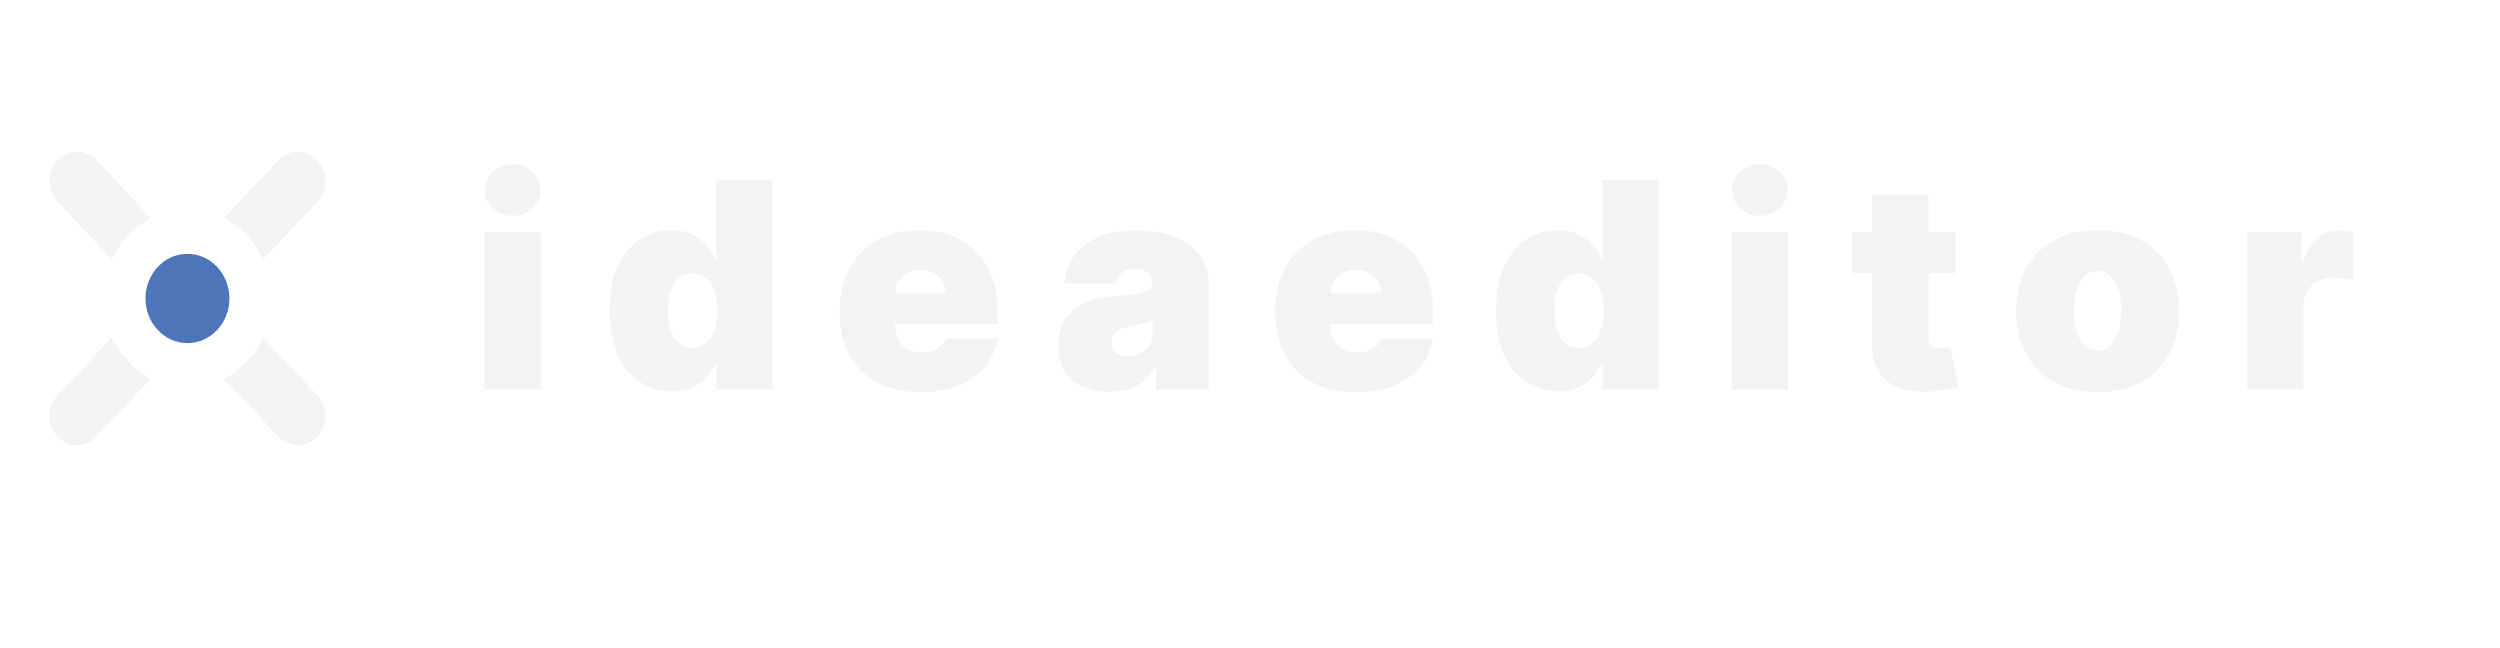 <svg width="1111" height="288" viewBox="0 0 1111 288" fill="none" xmlns="http://www.w3.org/2000/svg">
<path fill-rule="evenodd" clip-rule="evenodd" d="M67.039 168.35L42.903 194.019C38.118 199.108 30.368 199.106 25.586 194.02C20.804 188.934 20.805 180.69 25.587 175.604L49.724 149.935C53.382 157.951 59.502 164.46 67.039 168.35ZM49.724 115.339L25.587 89.67C20.805 84.584 20.804 76.34 25.586 71.254C30.368 66.169 38.118 66.166 42.903 71.255L67.039 96.924C59.502 100.814 53.382 107.323 49.724 115.339ZM99.57 96.924L123.706 71.255C128.491 66.166 136.241 66.169 141.023 71.254C145.805 76.34 145.804 84.584 141.022 89.67L116.885 115.339C113.228 107.323 107.107 100.814 99.57 96.924ZM116.885 149.935L141.022 175.604C145.804 180.69 145.805 188.934 141.023 194.02C136.241 199.106 128.491 199.108 123.706 194.019L99.57 168.35C107.107 164.46 113.228 157.951 116.885 149.935Z" fill="#F3F3F4"/>
<path fill-rule="evenodd" clip-rule="evenodd" d="M83.305 152.474C93.606 152.474 101.956 143.593 101.956 132.637C101.956 121.682 93.606 112.801 83.305 112.801C73.003 112.801 64.653 121.682 64.653 132.637C64.653 143.593 73.003 152.474 83.305 152.474Z" fill="#4D76BA"/>
<g filter="url(#filter0_d_501_14)">
<path d="M215.28 169V99.182H240.371V169H215.28ZM227.825 91.909C224.431 91.909 221.522 90.788 219.098 88.546C216.674 86.303 215.462 83.606 215.462 80.454C215.462 77.303 216.674 74.606 219.098 72.364C221.522 70.121 224.431 69 227.825 69C231.25 69 234.159 70.121 236.553 72.364C238.977 74.606 240.189 77.303 240.189 80.454C240.189 83.606 238.977 86.303 236.553 88.546C234.159 90.788 231.25 91.909 227.825 91.909ZM298.428 169.909C293.458 169.909 288.882 168.606 284.7 166C280.549 163.394 277.216 159.439 274.7 154.136C272.216 148.833 270.973 142.152 270.973 134.091C270.973 125.667 272.276 118.818 274.882 113.545C277.519 108.273 280.912 104.409 285.064 101.955C289.246 99.5 293.64 98.273 298.246 98.273C301.7 98.273 304.731 98.879 307.337 100.091C309.943 101.273 312.125 102.864 313.882 104.864C315.64 106.833 316.973 109 317.882 111.364H318.246V75.909H343.337V169H318.428V157.545H317.882C316.912 159.909 315.519 162.03 313.7 163.909C311.912 165.758 309.731 167.227 307.155 168.318C304.609 169.379 301.7 169.909 298.428 169.909ZM307.7 150.636C310.003 150.636 311.973 149.97 313.609 148.636C315.276 147.273 316.549 145.364 317.428 142.909C318.337 140.424 318.791 137.485 318.791 134.091C318.791 130.636 318.337 127.682 317.428 125.227C316.549 122.742 315.276 120.848 313.609 119.545C311.973 118.212 310.003 117.545 307.7 117.545C305.397 117.545 303.428 118.212 301.791 119.545C300.185 120.848 298.943 122.742 298.064 125.227C297.216 127.682 296.791 130.636 296.791 134.091C296.791 137.545 297.216 140.515 298.064 143C298.943 145.455 300.185 147.348 301.791 148.682C303.428 149.985 305.397 150.636 307.7 150.636ZM409.109 170.273C401.655 170.273 395.231 168.848 389.837 166C384.473 163.121 380.337 159 377.428 153.636C374.549 148.242 373.109 141.788 373.109 134.273C373.109 127.061 374.564 120.758 377.473 115.364C380.382 109.97 384.488 105.773 389.791 102.773C395.094 99.773 401.352 98.273 408.564 98.273C413.837 98.273 418.609 99.091 422.882 100.727C427.155 102.364 430.806 104.742 433.837 107.864C436.867 110.955 439.2 114.712 440.837 119.136C442.473 123.561 443.291 128.545 443.291 134.091V139.909H380.928V126.091H420.2C420.17 124.091 419.655 122.333 418.655 120.818C417.685 119.273 416.367 118.076 414.7 117.227C413.064 116.348 411.2 115.909 409.109 115.909C407.079 115.909 405.216 116.348 403.519 117.227C401.822 118.076 400.458 119.258 399.428 120.773C398.428 122.288 397.897 124.061 397.837 126.091V141C397.837 143.242 398.306 145.242 399.246 147C400.185 148.758 401.534 150.136 403.291 151.136C405.049 152.136 407.17 152.636 409.655 152.636C411.382 152.636 412.958 152.394 414.382 151.909C415.837 151.424 417.079 150.727 418.109 149.818C419.14 148.879 419.897 147.758 420.382 146.455H443.291C442.503 151.303 440.64 155.515 437.7 159.091C434.761 162.636 430.867 165.394 426.019 167.364C421.2 169.303 415.564 170.273 409.109 170.273ZM492.984 170.091C488.53 170.091 484.591 169.364 481.166 167.909C477.772 166.424 475.106 164.182 473.166 161.182C471.227 158.182 470.257 154.364 470.257 149.727C470.257 145.909 470.909 142.652 472.212 139.955C473.515 137.227 475.333 135 477.666 133.273C480 131.545 482.712 130.227 485.803 129.318C488.924 128.409 492.287 127.818 495.894 127.545C499.803 127.242 502.939 126.879 505.303 126.455C507.697 126 509.424 125.379 510.484 124.591C511.545 123.773 512.075 122.697 512.075 121.364V121.182C512.075 119.364 511.378 117.97 509.984 117C508.591 116.03 506.803 115.545 504.621 115.545C502.227 115.545 500.272 116.076 498.757 117.136C497.272 118.167 496.378 119.758 496.075 121.909H472.984C473.287 117.667 474.636 113.758 477.03 110.182C479.454 106.576 482.984 103.697 487.621 101.545C492.257 99.364 498.045 98.273 504.984 98.273C509.984 98.273 514.469 98.864 518.439 100.045C522.409 101.197 525.787 102.818 528.575 104.909C531.363 106.97 533.484 109.394 534.939 112.182C536.424 114.939 537.166 117.939 537.166 121.182V169H513.712V159.182H513.166C511.772 161.788 510.075 163.894 508.075 165.5C506.106 167.106 503.848 168.273 501.303 169C498.787 169.727 496.015 170.091 492.984 170.091ZM501.166 154.273C503.075 154.273 504.863 153.879 506.53 153.091C508.227 152.303 509.606 151.167 510.666 149.682C511.727 148.197 512.257 146.394 512.257 144.273V138.455C511.591 138.727 510.878 138.985 510.121 139.227C509.394 139.47 508.606 139.697 507.757 139.909C506.939 140.121 506.06 140.318 505.121 140.5C504.212 140.682 503.257 140.848 502.257 141C500.318 141.303 498.727 141.803 497.484 142.5C496.272 143.167 495.363 144 494.757 145C494.181 145.97 493.894 147.061 493.894 148.273C493.894 150.212 494.575 151.697 495.939 152.727C497.303 153.758 499.045 154.273 501.166 154.273ZM602.609 170.273C595.155 170.273 588.731 168.848 583.337 166C577.973 163.121 573.837 159 570.928 153.636C568.049 148.242 566.609 141.788 566.609 134.273C566.609 127.061 568.064 120.758 570.973 115.364C573.882 109.97 577.988 105.773 583.291 102.773C588.594 99.773 594.852 98.273 602.064 98.273C607.337 98.273 612.109 99.091 616.382 100.727C620.655 102.364 624.306 104.742 627.337 107.864C630.367 110.955 632.7 114.712 634.337 119.136C635.973 123.561 636.791 128.545 636.791 134.091V139.909H574.428V126.091H613.7C613.67 124.091 613.155 122.333 612.155 120.818C611.185 119.273 609.867 118.076 608.2 117.227C606.564 116.348 604.7 115.909 602.609 115.909C600.579 115.909 598.716 116.348 597.019 117.227C595.322 118.076 593.958 119.258 592.928 120.773C591.928 122.288 591.397 124.061 591.337 126.091V141C591.337 143.242 591.806 145.242 592.746 147C593.685 148.758 595.034 150.136 596.791 151.136C598.549 152.136 600.67 152.636 603.155 152.636C604.882 152.636 606.458 152.394 607.882 151.909C609.337 151.424 610.579 150.727 611.609 149.818C612.64 148.879 613.397 147.758 613.882 146.455H636.791C636.003 151.303 634.14 155.515 631.2 159.091C628.261 162.636 624.367 165.394 619.519 167.364C614.7 169.303 609.064 170.273 602.609 170.273ZM692.303 169.909C687.333 169.909 682.757 168.606 678.575 166C674.424 163.394 671.091 159.439 668.575 154.136C666.091 148.833 664.848 142.152 664.848 134.091C664.848 125.667 666.151 118.818 668.757 113.545C671.394 108.273 674.787 104.409 678.939 101.955C683.121 99.5 687.515 98.273 692.121 98.273C695.575 98.273 698.606 98.879 701.212 100.091C703.818 101.273 706 102.864 707.757 104.864C709.515 106.833 710.848 109 711.757 111.364H712.121V75.909H737.212V169H712.303V157.545H711.757C710.787 159.909 709.394 162.03 707.575 163.909C705.787 165.758 703.606 167.227 701.03 168.318C698.484 169.379 695.575 169.909 692.303 169.909ZM701.575 150.636C703.878 150.636 705.848 149.97 707.484 148.636C709.151 147.273 710.424 145.364 711.303 142.909C712.212 140.424 712.666 137.485 712.666 134.091C712.666 130.636 712.212 127.682 711.303 125.227C710.424 122.742 709.151 120.848 707.484 119.545C705.848 118.212 703.878 117.545 701.575 117.545C699.272 117.545 697.303 118.212 695.666 119.545C694.06 120.848 692.818 122.742 691.939 125.227C691.091 127.682 690.666 130.636 690.666 134.091C690.666 137.545 691.091 140.515 691.939 143C692.818 145.455 694.06 147.348 695.666 148.682C697.303 149.985 699.272 150.636 701.575 150.636ZM769.53 169V99.182H794.621V169H769.53ZM782.075 91.909C778.681 91.909 775.772 90.788 773.348 88.546C770.924 86.303 769.712 83.606 769.712 80.454C769.712 77.303 770.924 74.606 773.348 72.364C775.772 70.121 778.681 69 782.075 69C785.5 69 788.409 70.121 790.803 72.364C793.227 74.606 794.439 77.303 794.439 80.454C794.439 83.606 793.227 86.303 790.803 88.546C788.409 90.788 785.5 91.909 782.075 91.909ZM869.041 99.182V117.364H823.041V99.182H869.041ZM831.95 82.454H857.041V146.545C857.041 147.515 857.208 148.333 857.541 149C857.875 149.636 858.39 150.121 859.087 150.455C859.784 150.758 860.678 150.909 861.769 150.909C862.526 150.909 863.405 150.818 864.405 150.636C865.435 150.455 866.193 150.303 866.678 150.182L870.314 167.818C869.193 168.152 867.587 168.561 865.496 169.045C863.435 169.53 860.981 169.848 858.132 170C852.375 170.303 847.541 169.712 843.632 168.227C839.723 166.712 836.784 164.333 834.814 161.091C832.844 157.848 831.89 153.788 831.95 148.909V82.454ZM932.166 170.273C924.591 170.273 918.106 168.773 912.712 165.773C907.318 162.742 903.181 158.53 900.303 153.136C897.424 147.712 895.984 141.424 895.984 134.273C895.984 127.121 897.424 120.848 900.303 115.455C903.181 110.03 907.318 105.818 912.712 102.818C918.106 99.788 924.591 98.273 932.166 98.273C939.742 98.273 946.227 99.788 951.621 102.818C957.015 105.818 961.151 110.03 964.03 115.455C966.909 120.848 968.348 127.121 968.348 134.273C968.348 141.424 966.909 147.712 964.03 153.136C961.151 158.53 957.015 162.742 951.621 165.773C946.227 168.773 939.742 170.273 932.166 170.273ZM932.348 151.727C934.469 151.727 936.303 151.015 937.848 149.591C939.394 148.167 940.591 146.136 941.439 143.5C942.287 140.864 942.712 137.727 942.712 134.091C942.712 130.424 942.287 127.288 941.439 124.682C940.591 122.045 939.394 120.015 937.848 118.591C936.303 117.167 934.469 116.455 932.348 116.455C930.106 116.455 928.181 117.167 926.575 118.591C924.969 120.015 923.742 122.045 922.894 124.682C922.045 127.288 921.621 130.424 921.621 134.091C921.621 137.727 922.045 140.864 922.894 143.5C923.742 146.136 924.969 148.167 926.575 149.591C928.181 151.015 930.106 151.727 932.348 151.727ZM998.53 169V99.182H1022.89V112.455H1023.62C1024.89 107.545 1026.91 103.955 1029.67 101.682C1032.45 99.409 1035.71 98.273 1039.44 98.273C1040.53 98.273 1041.61 98.364 1042.67 98.546C1043.76 98.697 1044.8 98.924 1045.8 99.227V120.636C1044.56 120.212 1043.03 119.894 1041.21 119.682C1039.39 119.47 1037.83 119.364 1036.53 119.364C1034.08 119.364 1031.86 119.924 1029.89 121.045C1027.95 122.136 1026.42 123.682 1025.3 125.682C1024.18 127.652 1023.62 129.97 1023.62 132.636V169H998.53Z" fill="#F3F3F4"/>
</g>
<defs>
<filter id="filter0_d_501_14" x="211.28" y="69" width="838.523" height="109.455" filterUnits="userSpaceOnUse" color-interpolation-filters="sRGB">
<feFlood flood-opacity="0" result="BackgroundImageFix"/>
<feColorMatrix in="SourceAlpha" type="matrix" values="0 0 0 0 0 0 0 0 0 0 0 0 0 0 0 0 0 0 127 0" result="hardAlpha"/>
<feOffset dy="4"/>
<feGaussianBlur stdDeviation="2"/>
<feComposite in2="hardAlpha" operator="out"/>
<feColorMatrix type="matrix" values="0 0 0 0 0 0 0 0 0 0 0 0 0 0 0 0 0 0 0.25 0"/>
<feBlend mode="normal" in2="BackgroundImageFix" result="effect1_dropShadow_501_14"/>
<feBlend mode="normal" in="SourceGraphic" in2="effect1_dropShadow_501_14" result="shape"/>
</filter>
</defs>
</svg>

